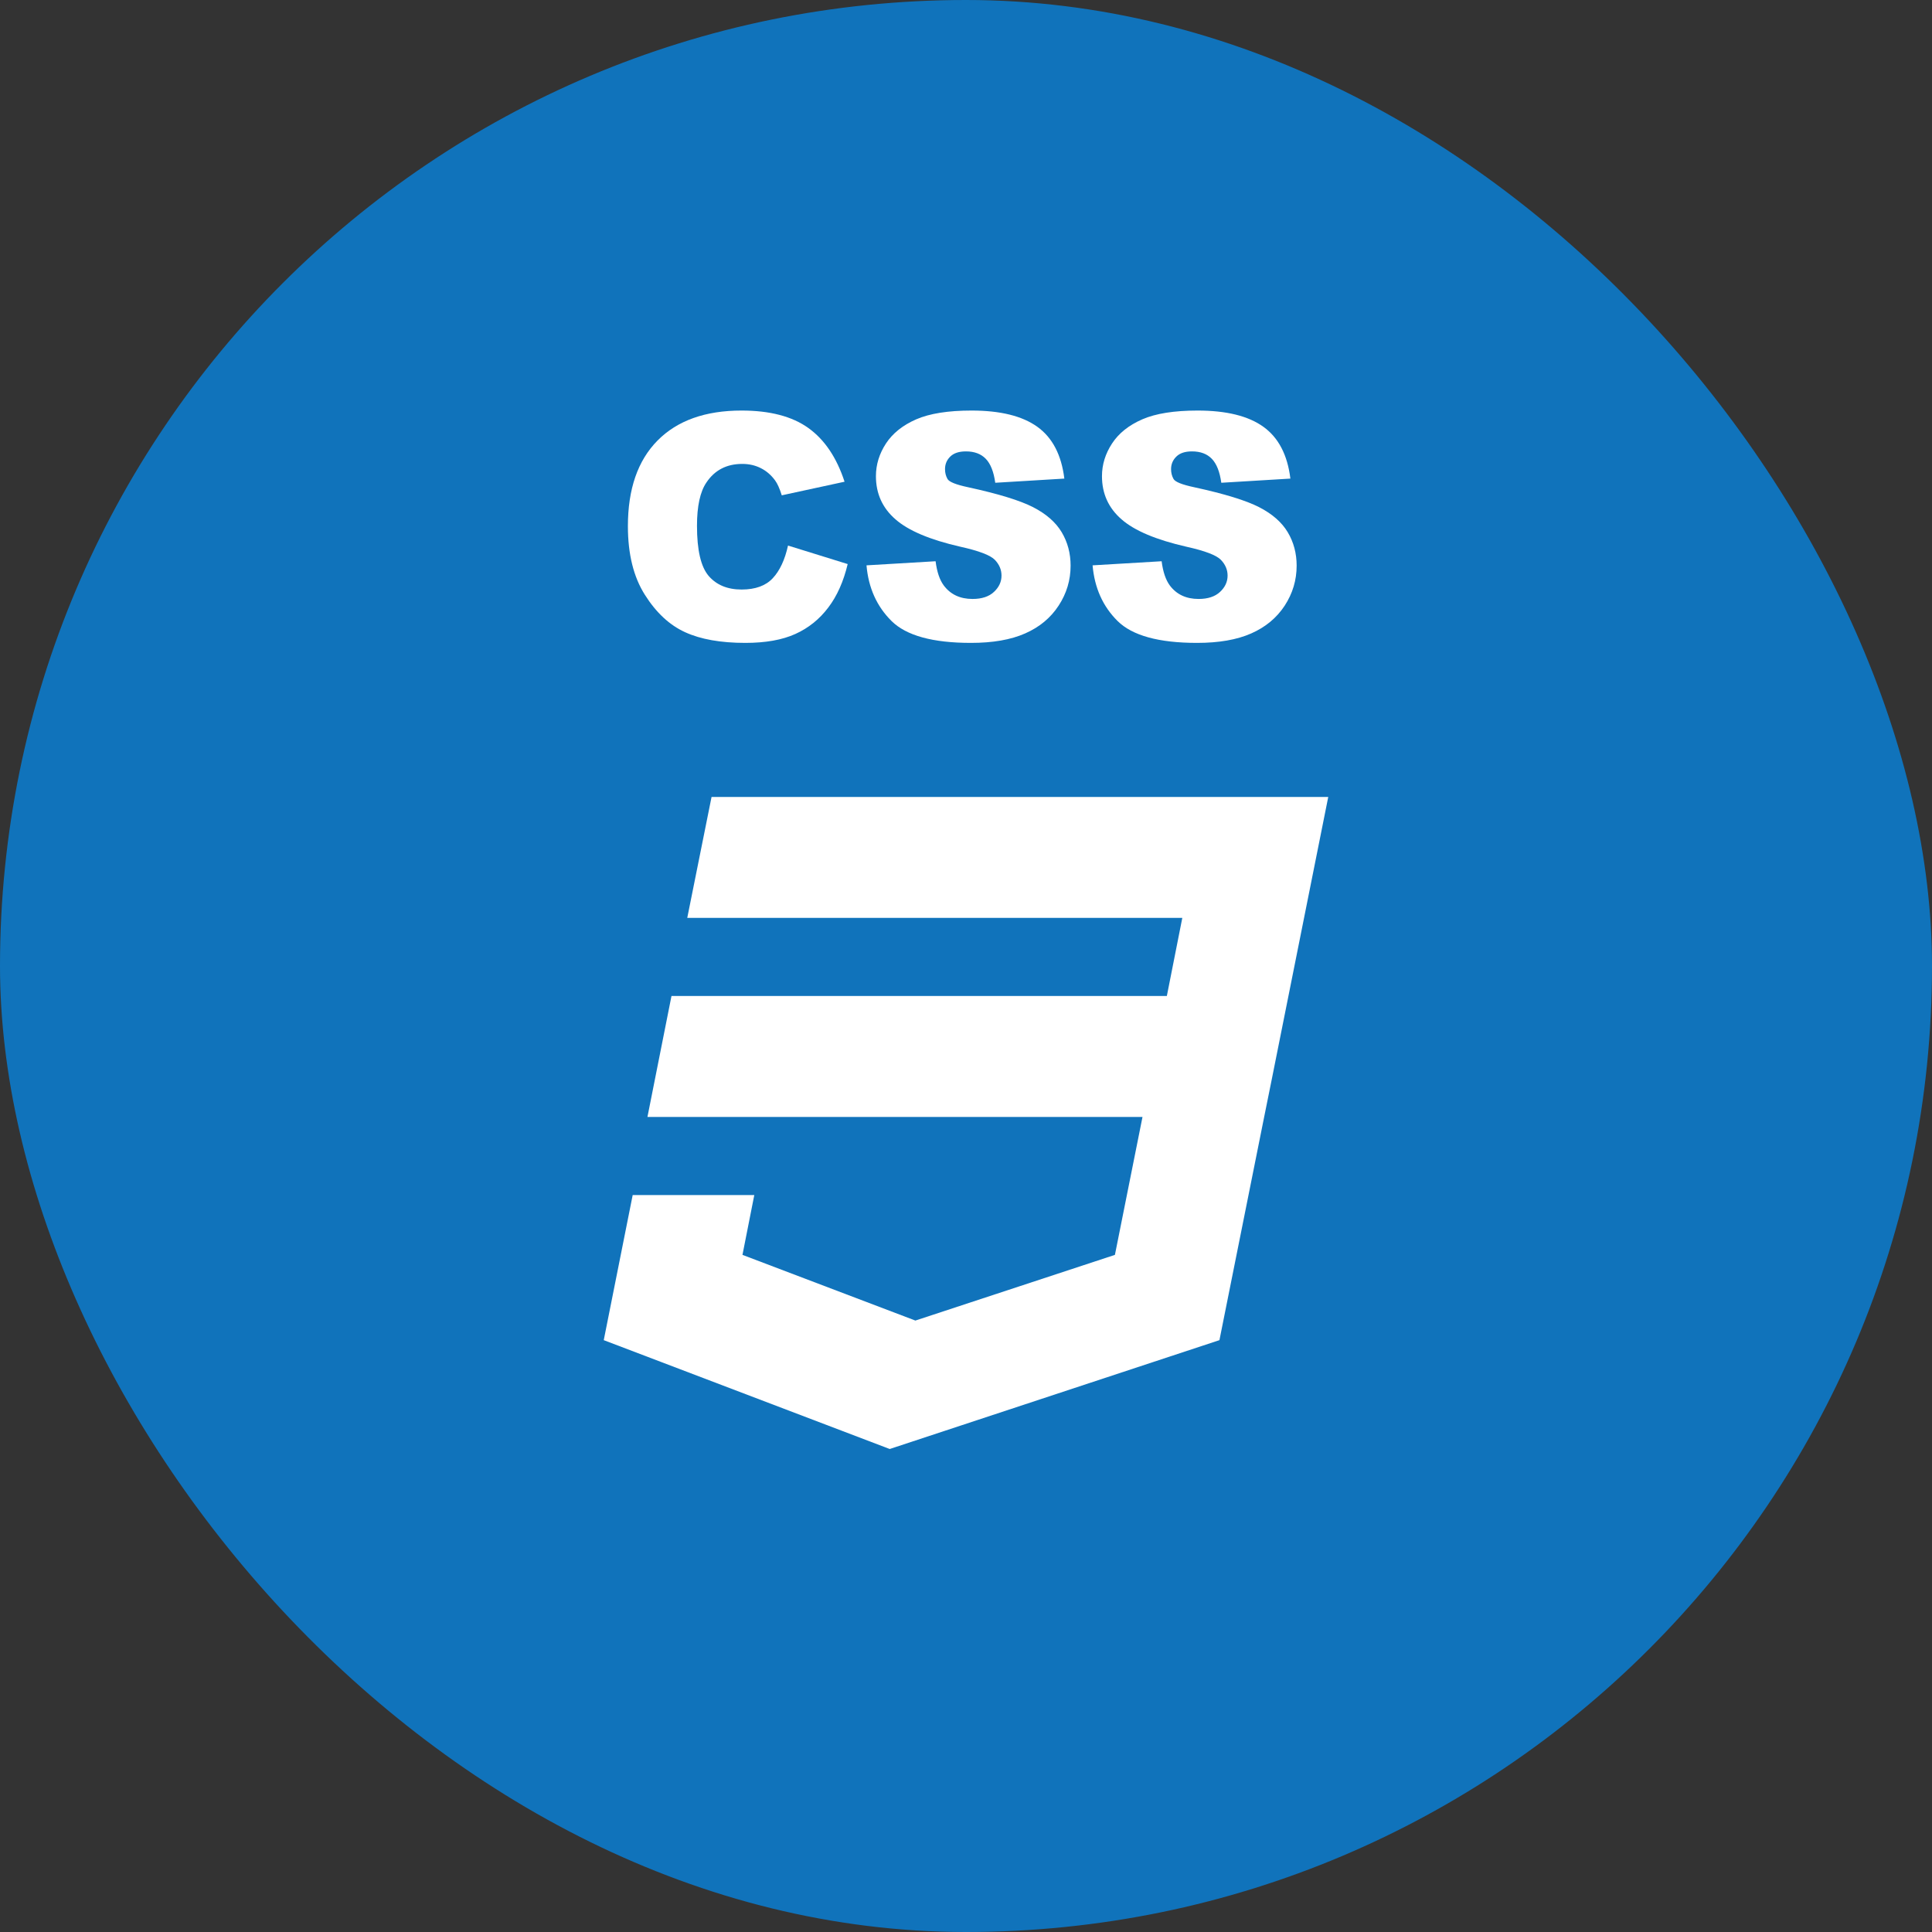 <svg width="50" height="50" viewBox="0 0 50 50" fill="none" xmlns="http://www.w3.org/2000/svg">
<rect x="0" y="0" width="50" height="50" fill="#333333" stroke="none"/>
<rect width="50" height="50" rx="25" fill="#1073BB"/>
<mask id="mask0_5_801" style="mask-type:luminance" maskUnits="userSpaceOnUse" x="0" y="0" width="50" height="50">
<rect width="50" height="50" rx="25" fill="white"/>
</mask>
<g mask="url(#mask0_5_801)">
<path d="M20.394 14.119L21.938 14.598C21.831 15.047 21.664 15.423 21.435 15.724C21.207 16.026 20.923 16.254 20.584 16.407C20.245 16.561 19.813 16.638 19.289 16.638C18.654 16.638 18.134 16.546 17.732 16.362C17.329 16.179 16.981 15.856 16.689 15.393C16.396 14.931 16.25 14.339 16.25 13.617C16.25 12.656 16.506 11.917 17.018 11.4C17.53 10.883 18.255 10.625 19.192 10.625C19.926 10.625 20.502 10.776 20.922 11.078C21.341 11.379 21.653 11.842 21.857 12.467L20.232 12.819C20.177 12.643 20.119 12.514 20.059 12.433C19.959 12.296 19.837 12.19 19.693 12.117C19.548 12.043 19.387 12.006 19.209 12.006C18.806 12.006 18.496 12.167 18.282 12.487C18.119 12.726 18.038 13.099 18.038 13.609C18.038 14.239 18.139 14.671 18.341 14.906C18.544 15.14 18.827 15.257 19.193 15.257C19.549 15.257 19.817 15.159 19.998 14.965C20.18 14.771 20.312 14.489 20.394 14.119Z" fill="white"/>
<path d="M22.425 14.631L24.213 14.525C24.248 14.8 24.318 15.008 24.425 15.152C24.599 15.384 24.846 15.501 25.169 15.501C25.41 15.501 25.595 15.44 25.724 15.318C25.854 15.197 25.919 15.056 25.919 14.896C25.919 14.745 25.862 14.609 25.747 14.489C25.631 14.369 25.333 14.255 24.854 14.149C24.069 13.97 23.51 13.734 23.176 13.441C22.838 13.148 22.669 12.775 22.669 12.323C22.669 12.024 22.756 11.742 22.929 11.477C23.103 11.212 23.364 11.004 23.712 10.852C24.06 10.701 24.538 10.625 25.145 10.625C25.889 10.625 26.456 10.765 26.847 11.046C27.238 11.327 27.47 11.774 27.545 12.386L25.757 12.494C25.718 12.211 25.637 12.004 25.513 11.875C25.389 11.746 25.217 11.682 24.999 11.682C24.819 11.682 24.684 11.726 24.593 11.816C24.502 11.905 24.457 12.013 24.457 12.141C24.457 12.234 24.478 12.319 24.52 12.394C24.561 12.471 24.739 12.543 25.056 12.61C25.838 12.78 26.398 12.952 26.737 13.126C27.076 13.3 27.322 13.516 27.476 13.773C27.63 14.031 27.707 14.32 27.707 14.639C27.707 15.013 27.604 15.358 27.397 15.674C27.191 15.99 26.902 16.23 26.531 16.393C26.16 16.557 25.693 16.638 25.129 16.638C24.139 16.638 23.453 16.449 23.072 16.071C22.691 15.693 22.475 15.213 22.425 14.631Z" fill="white"/>
<path d="M28.276 14.631L30.063 14.525C30.098 14.8 30.169 15.008 30.275 15.152C30.449 15.384 30.697 15.501 31.019 15.501C31.26 15.501 31.445 15.44 31.575 15.318C31.705 15.197 31.77 15.056 31.77 14.896C31.77 14.745 31.712 14.609 31.597 14.489C31.481 14.369 31.183 14.255 30.704 14.149C29.92 13.97 29.36 13.734 29.026 13.441C28.688 13.148 28.519 12.775 28.519 12.323C28.519 12.024 28.606 11.742 28.78 11.477C28.953 11.212 29.214 11.004 29.563 10.852C29.911 10.701 30.388 10.625 30.995 10.625C31.739 10.625 32.307 10.765 32.697 11.046C33.088 11.327 33.32 11.774 33.395 12.386L31.607 12.494C31.568 12.211 31.487 12.004 31.363 11.875C31.239 11.746 31.068 11.682 30.849 11.682C30.67 11.682 30.535 11.726 30.444 11.816C30.353 11.905 30.307 12.013 30.307 12.141C30.307 12.234 30.328 12.319 30.37 12.394C30.411 12.471 30.59 12.543 30.907 12.61C31.689 12.78 32.249 12.952 32.587 13.126C32.926 13.3 33.172 13.516 33.326 13.773C33.48 14.031 33.557 14.32 33.557 14.639C33.557 15.013 33.454 15.358 33.248 15.674C33.041 15.99 32.752 16.23 32.382 16.393C32.011 16.557 31.544 16.638 30.98 16.638C29.989 16.638 29.304 16.449 28.922 16.071C28.541 15.693 28.326 15.213 28.276 14.631Z" fill="white"/>
<path d="M18.415 20.625L17.786 23.755H30.598L30.198 25.776H17.378L16.756 28.906H29.568L28.854 32.476L23.69 34.176L19.215 32.476L19.521 30.928H16.374L15.625 34.683L23.026 37.5L31.559 34.683L32.691 29.033L32.92 27.899L34.375 20.625H18.415Z" fill="white"/>
</g>
</svg>
